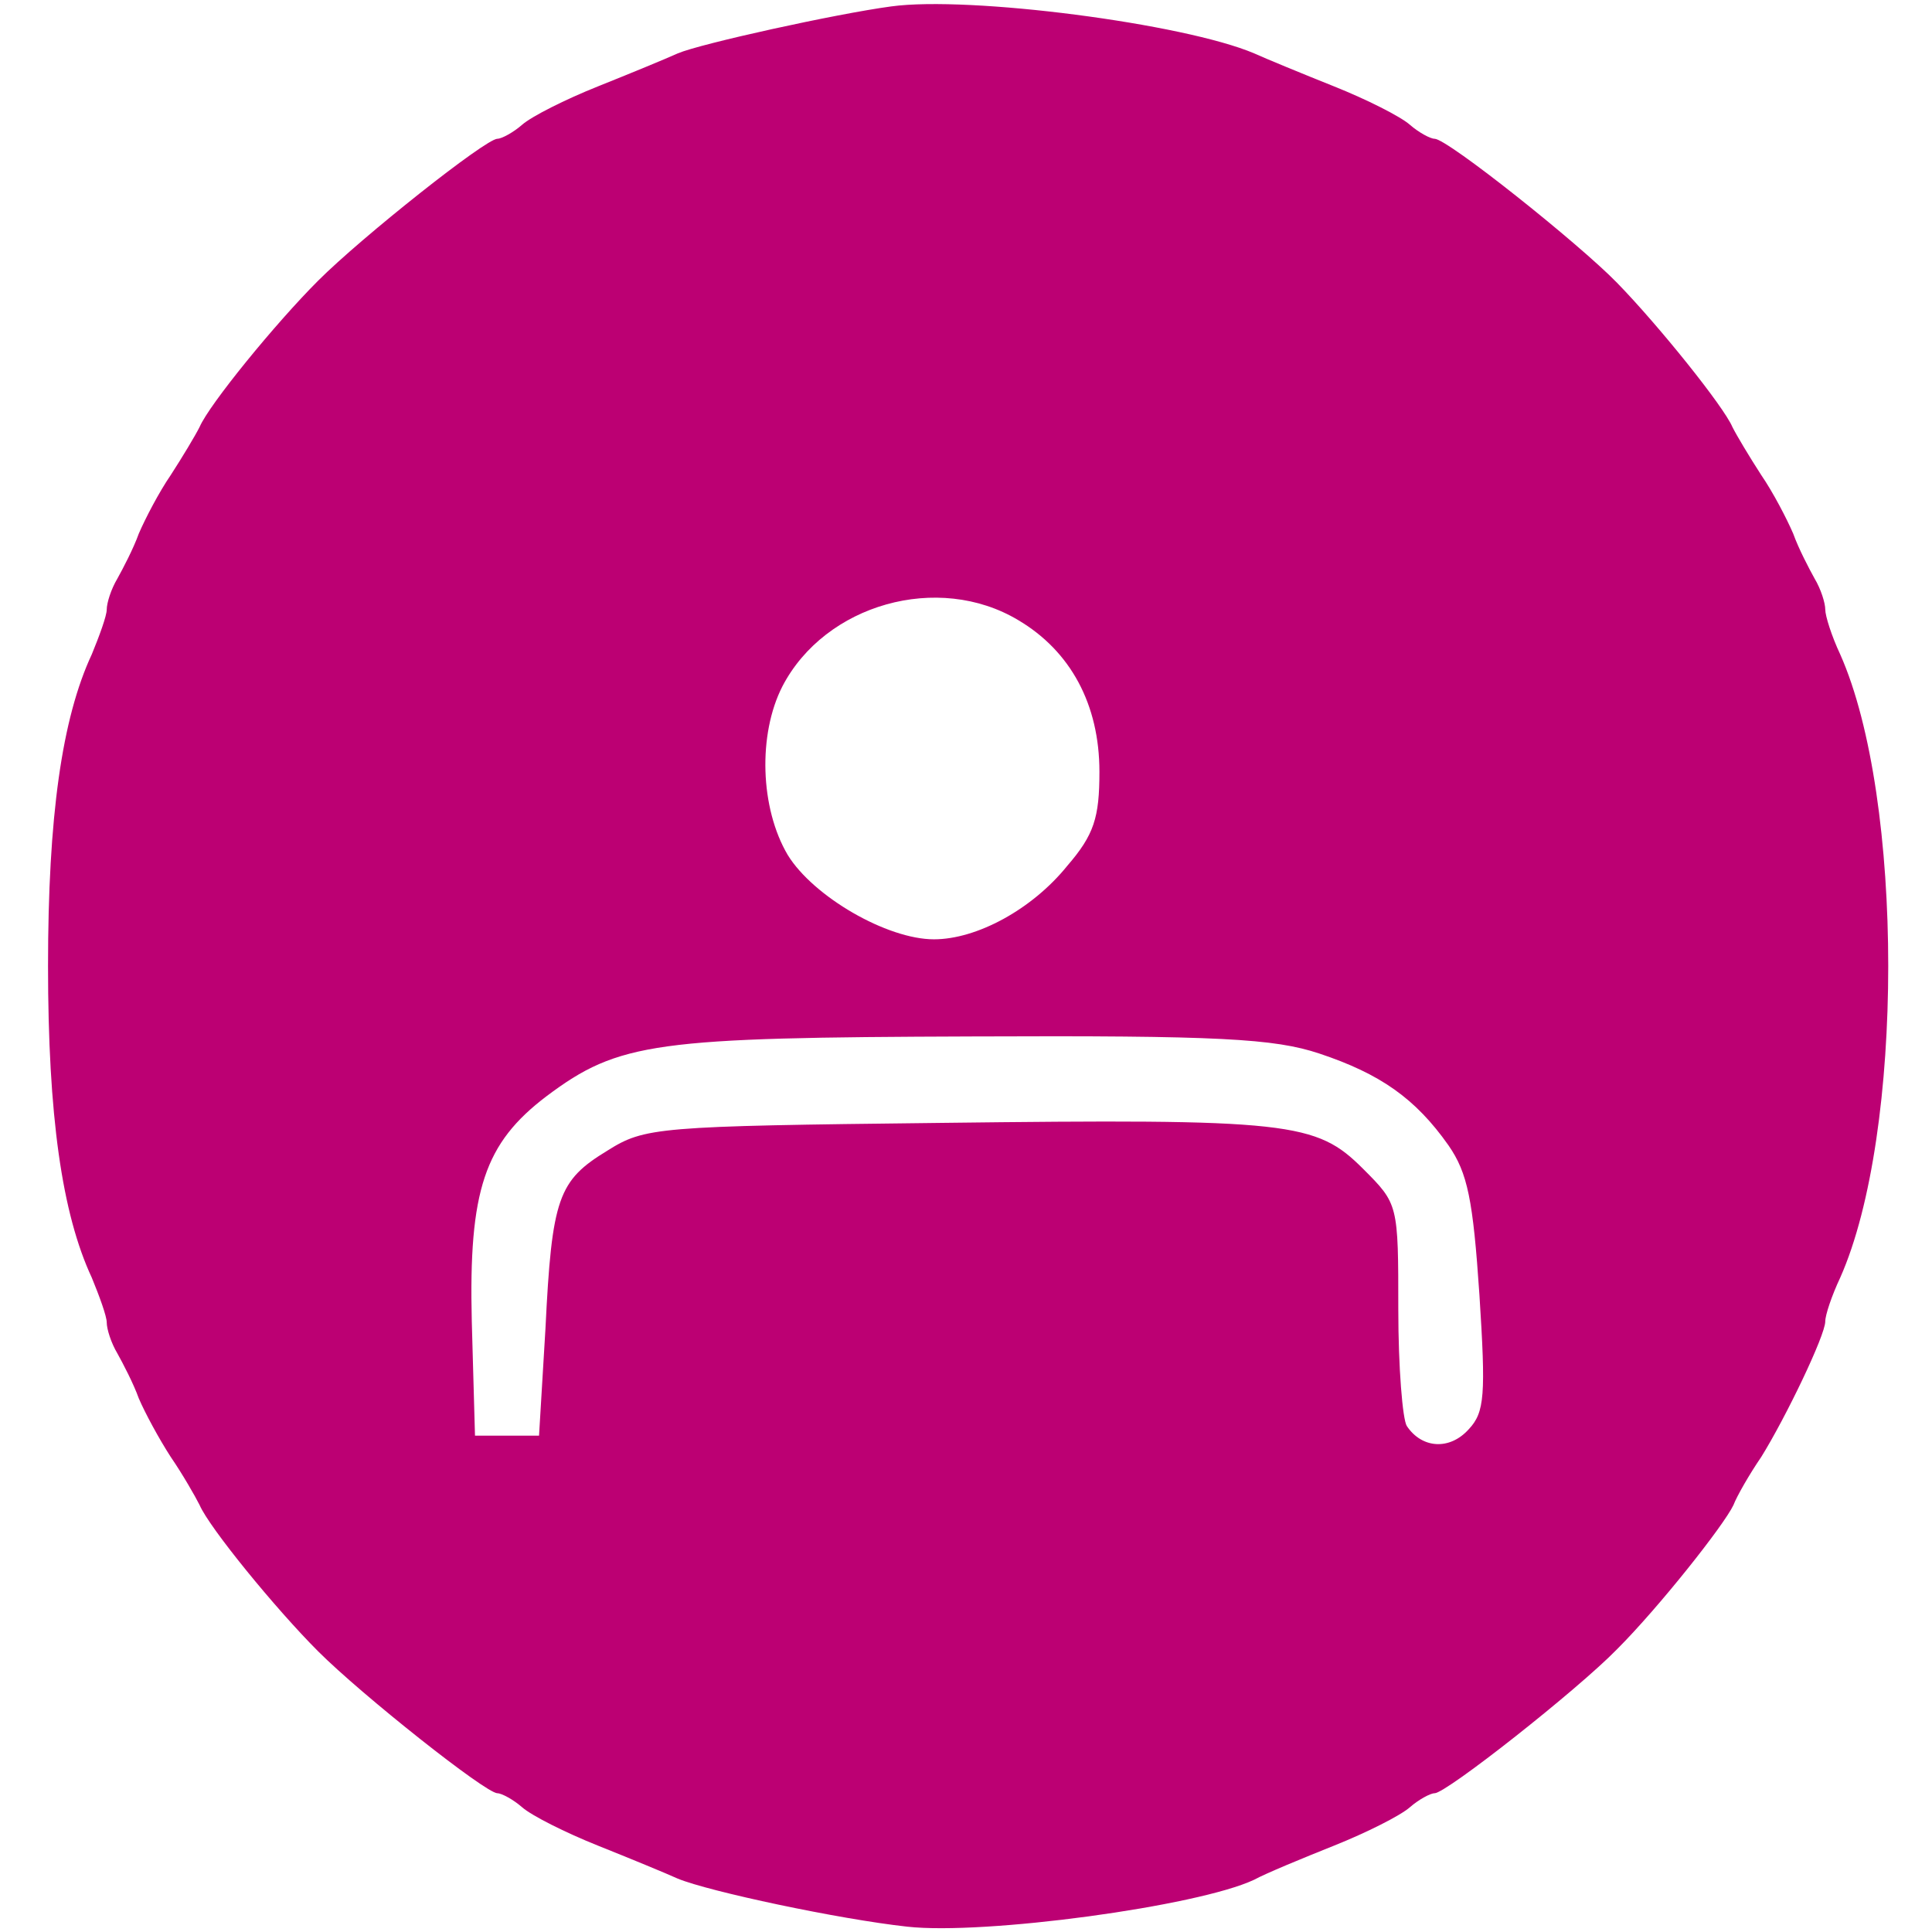<?xml version="1.0" standalone="no"?>
<!DOCTYPE svg PUBLIC "-//W3C//DTD SVG 20010904//EN"
 "http://www.w3.org/TR/2001/REC-SVG-20010904/DTD/svg10.dtd">
<svg version="1.0" xmlns="http://www.w3.org/2000/svg"
 width="181pt" height="181pt" viewBox="0 0 181 181"
 preserveAspectRatio="xMidYMid meet">
<g class="fill-full" transform="translate(0,181) scale(0.1,-0.1)"
fill="#bc0073" stroke="none">
<path d="M835 1804 c-52 -7 -179 -35 -200 -44 -11 -5 -45 -19 -75 -31 -30 -12
-62 -28 -71 -36 -8 -7 -19 -13 -23 -13 -11 0 -127 -92 -168 -133 -40 -40 -102
-116 -111 -137 -4 -8 -16 -28 -27 -45 -11 -16 -24 -41 -30 -55 -5 -14 -15 -33
-20 -42 -6 -10 -10 -23 -10 -29 0 -6 -7 -25 -14 -42 -28 -60 -41 -152 -41
-292 0 -140 13 -232 41 -292 7 -17 14 -36 14 -42 0 -6 4 -19 10 -29 5 -9 15
-28 20 -42 6 -14 19 -38 30 -55 11 -16 23 -37 27 -45 9 -21 71 -97 111 -137
41 -41 157 -133 168 -133 4 0 15 -6 23 -13 9 -8 41 -24 71 -36 30 -12 64 -26
75 -31 29 -12 151 -38 215 -45 72 -8 272 19 325 44 11 6 45 20 75 32 30 12 62
28 71 36 8 7 19 13 23 13 11 0 134 97 171 135 39 39 100 116 109 135 3 8 15
29 26 45 23 37 60 114 60 127 0 6 6 24 14 41 60 135 60 449 0 584 -8 17 -14
36 -14 42 0 6 -4 19 -10 29 -5 9 -15 28 -20 42 -6 14 -19 39 -30 55 -11 17
-23 37 -27 45 -8 19 -69 95 -108 135 -36 37 -159 135 -171 135 -4 0 -15 6 -23
13 -9 8 -41 24 -71 36 -30 12 -64 26 -75 31 -66 28 -267 54 -340 44z m119
-575 c49 -29 76 -79 76 -142 0 -43 -5 -59 -30 -88 -33 -41 -85 -69 -125 -69
-44 0 -113 40 -137 79 -26 44 -28 113 -5 158 40 77 146 107 221 62z m282 -406
c57 -19 90 -42 121 -86 18 -26 23 -51 29 -140 6 -94 5 -110 -10 -126 -18 -20
-44 -18 -58 3 -4 6 -8 55 -8 109 0 99 0 99 -33 132 -44 44 -68 47 -397 43
-265 -3 -276 -4 -311 -26 -46 -28 -52 -44 -58 -167 l-6 -100 -30 0 -30 0 -3
107 c-3 123 12 167 70 211 68 51 102 55 399 56 231 1 283 -2 325 -16z"/>
</g>
</svg>
